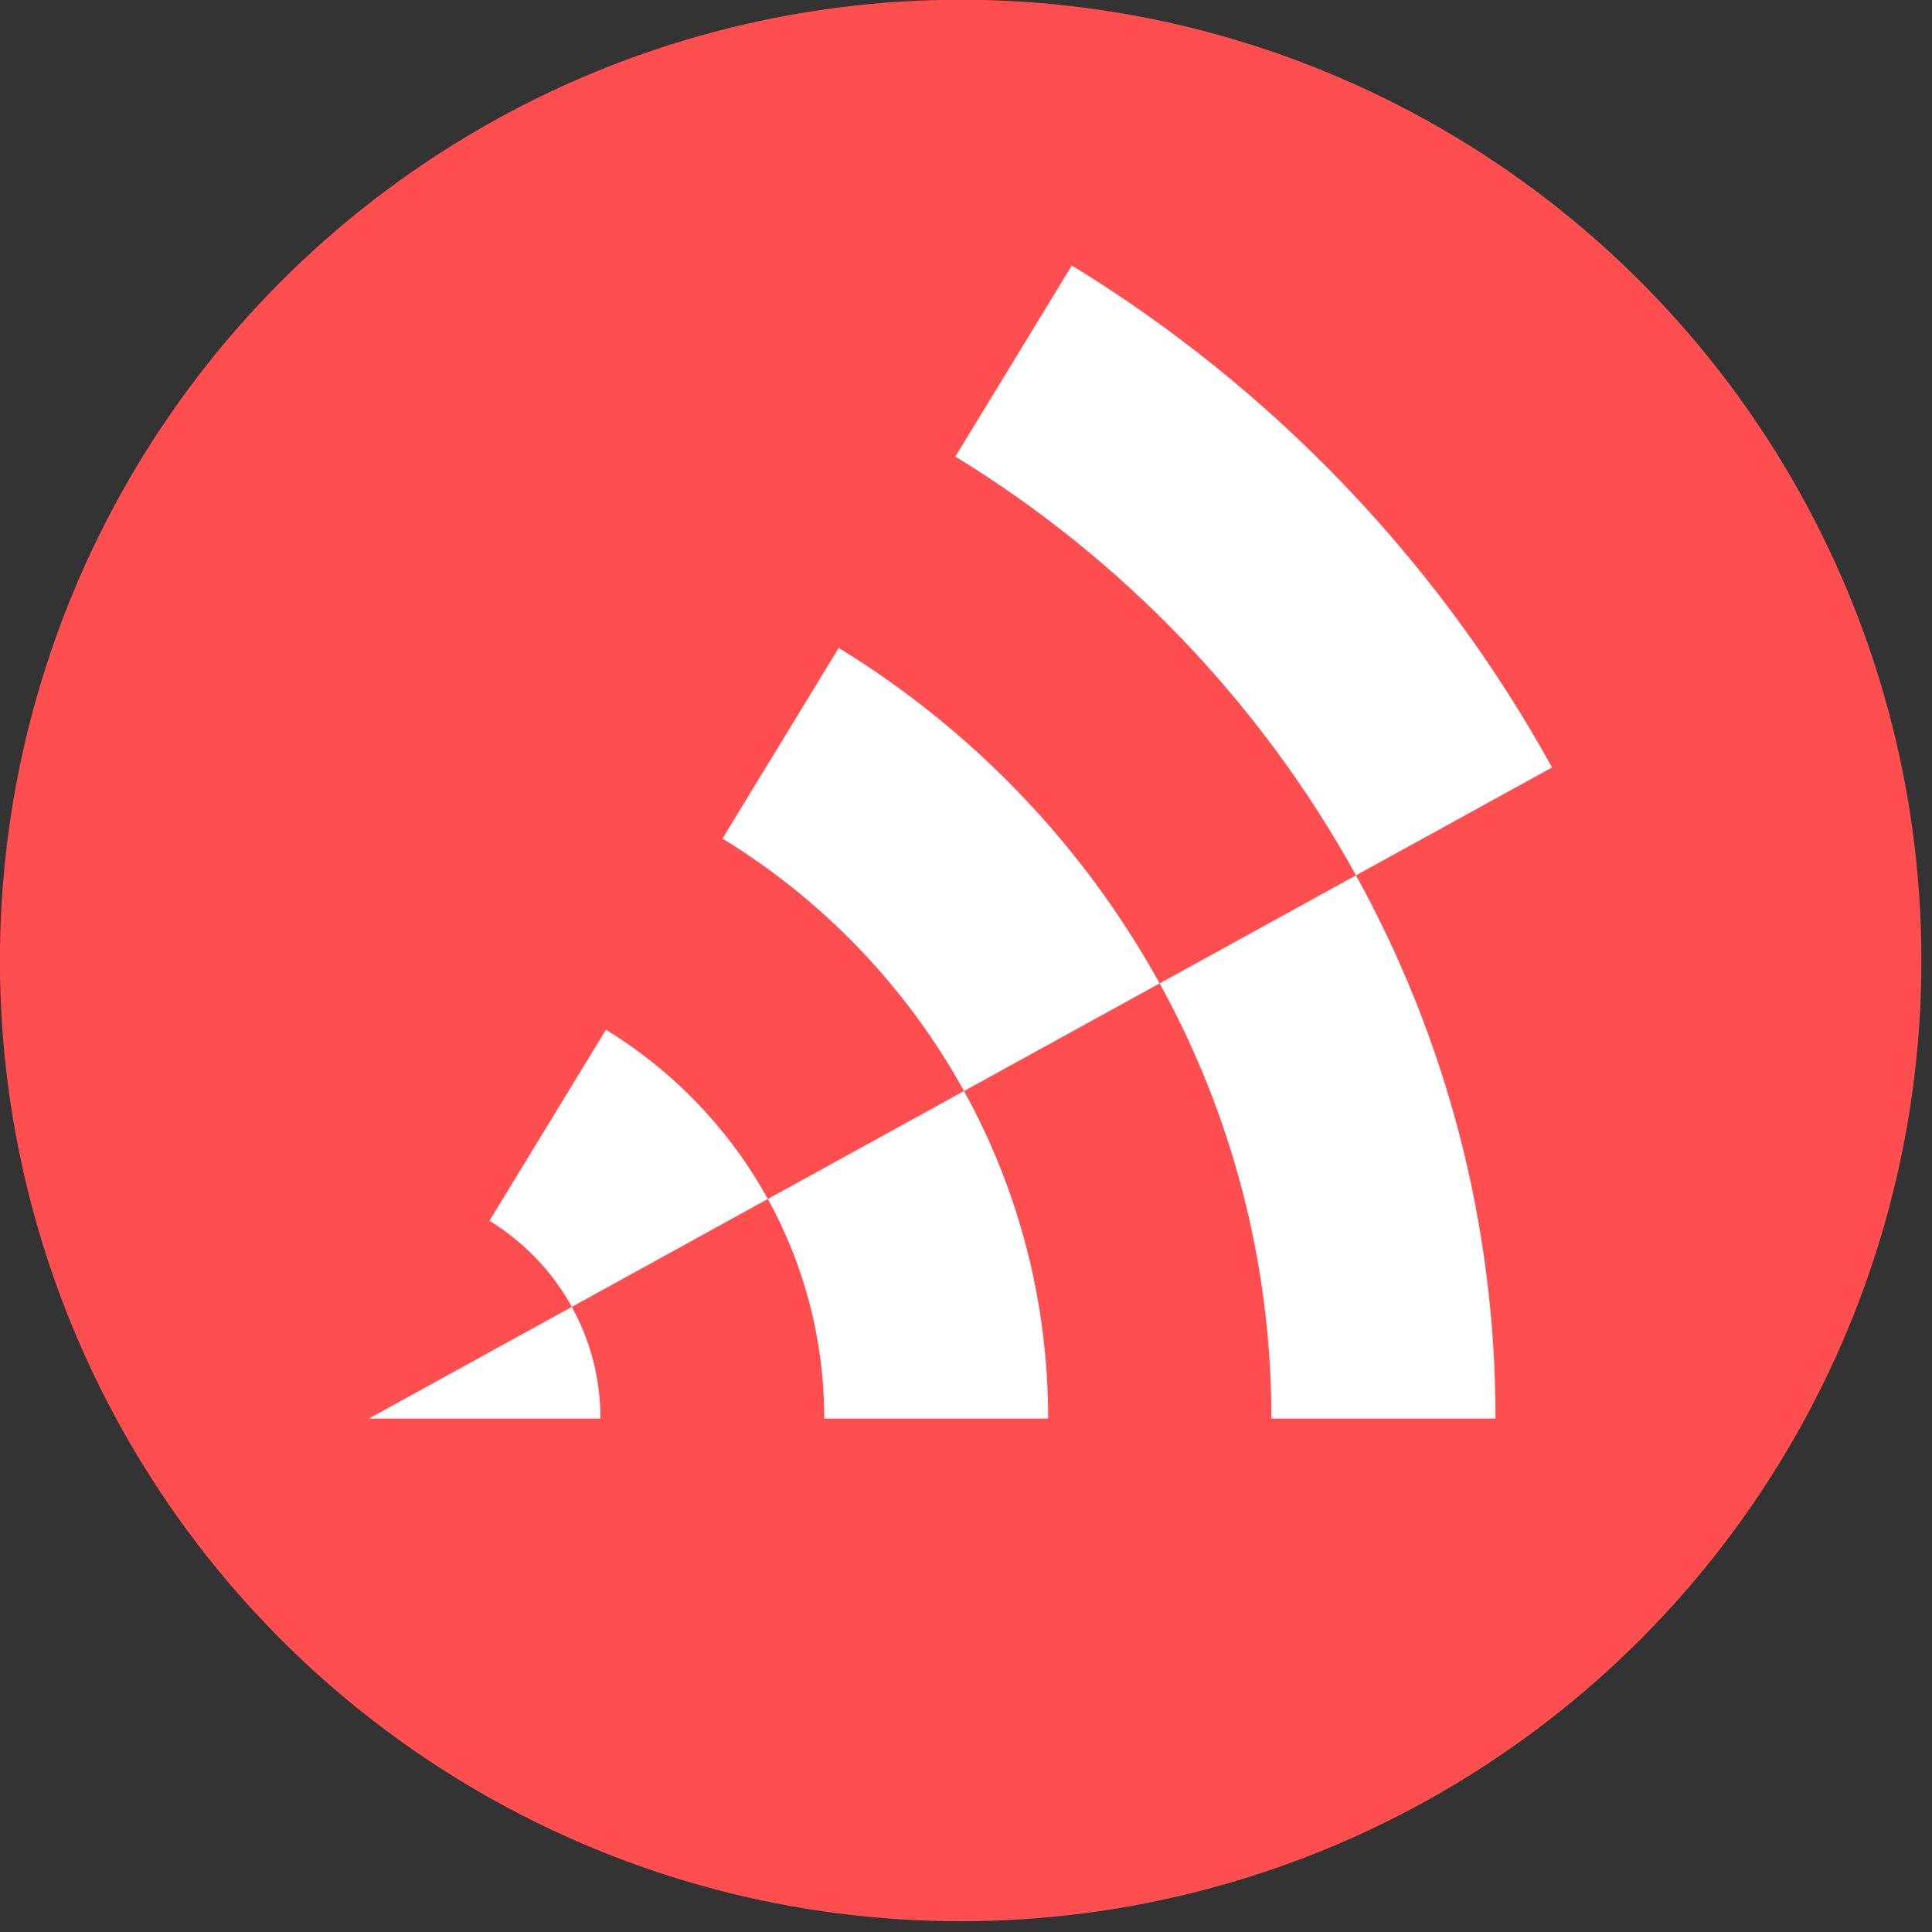 <?xml version="1.0" encoding="UTF-8" standalone="no"?>
<!DOCTYPE svg PUBLIC "-//W3C//DTD SVG 1.1//EN" "http://www.w3.org/Graphics/SVG/1.1/DTD/svg11.dtd">
<svg width="100%" height="100%" viewBox="0 0 51 51" version="1.1" xmlns="http://www.w3.org/2000/svg" xmlns:xlink="http://www.w3.org/1999/xlink" xml:space="preserve" xmlns:serif="http://www.serif.com/" style="fill-rule:evenodd;clip-rule:evenodd;stroke-linejoin:round;stroke-miterlimit:2;">
    <rect x="0" y="0" width="51" height="51" fill="#333333" stroke="none"/>
    <g transform="matrix(1,0,0,1,-12.7,-6.629)">
        <g transform="matrix(1.352,0,0,1.352,-4.714,-13.055)">
            <g transform="matrix(0.884,0,0,0.884,8.614,0.548)">
                <circle cx="26.044" cy="37.064" r="21.22" style="fill:rgb(255,78,80);"/>
                <clipPath id="_clip1">
                    <circle cx="26.044" cy="37.064" r="21.22"/>
                </clipPath>
                <g clip-path="url(#_clip1)">
                    <g transform="matrix(0.897,0,0,0.897,4.589,17.29)">
                        <path d="M15.184,23.75C16.848,24.767 18.227,26.206 19.171,27.917L14.344,30.574C14.794,31.389 15.05,32.326 15.05,33.323L9.348,33.323L14.344,30.574C13.864,29.703 13.162,28.972 12.316,28.454L15.184,23.75ZM20.915,14.349C24.213,16.365 26.946,19.217 28.818,22.609L24.001,25.259C25.322,27.652 26.073,30.4 26.073,33.323L20.56,33.323C20.56,31.364 20.056,29.521 19.171,27.917L24.001,25.259C22.593,22.707 20.536,20.56 18.054,19.043L20.915,14.349ZM38.481,17.292L33.653,19.948C35.843,23.917 37.089,28.475 37.089,33.323L31.57,33.323C31.57,29.44 30.572,25.788 28.818,22.609L33.653,19.948C31.317,15.714 27.906,12.154 23.788,9.637L26.656,4.932C31.591,7.949 35.68,12.217 38.481,17.292Z" style="fill:white;"/>
                    </g>
                </g>
            </g>
        </g>
    </g>
</svg>
